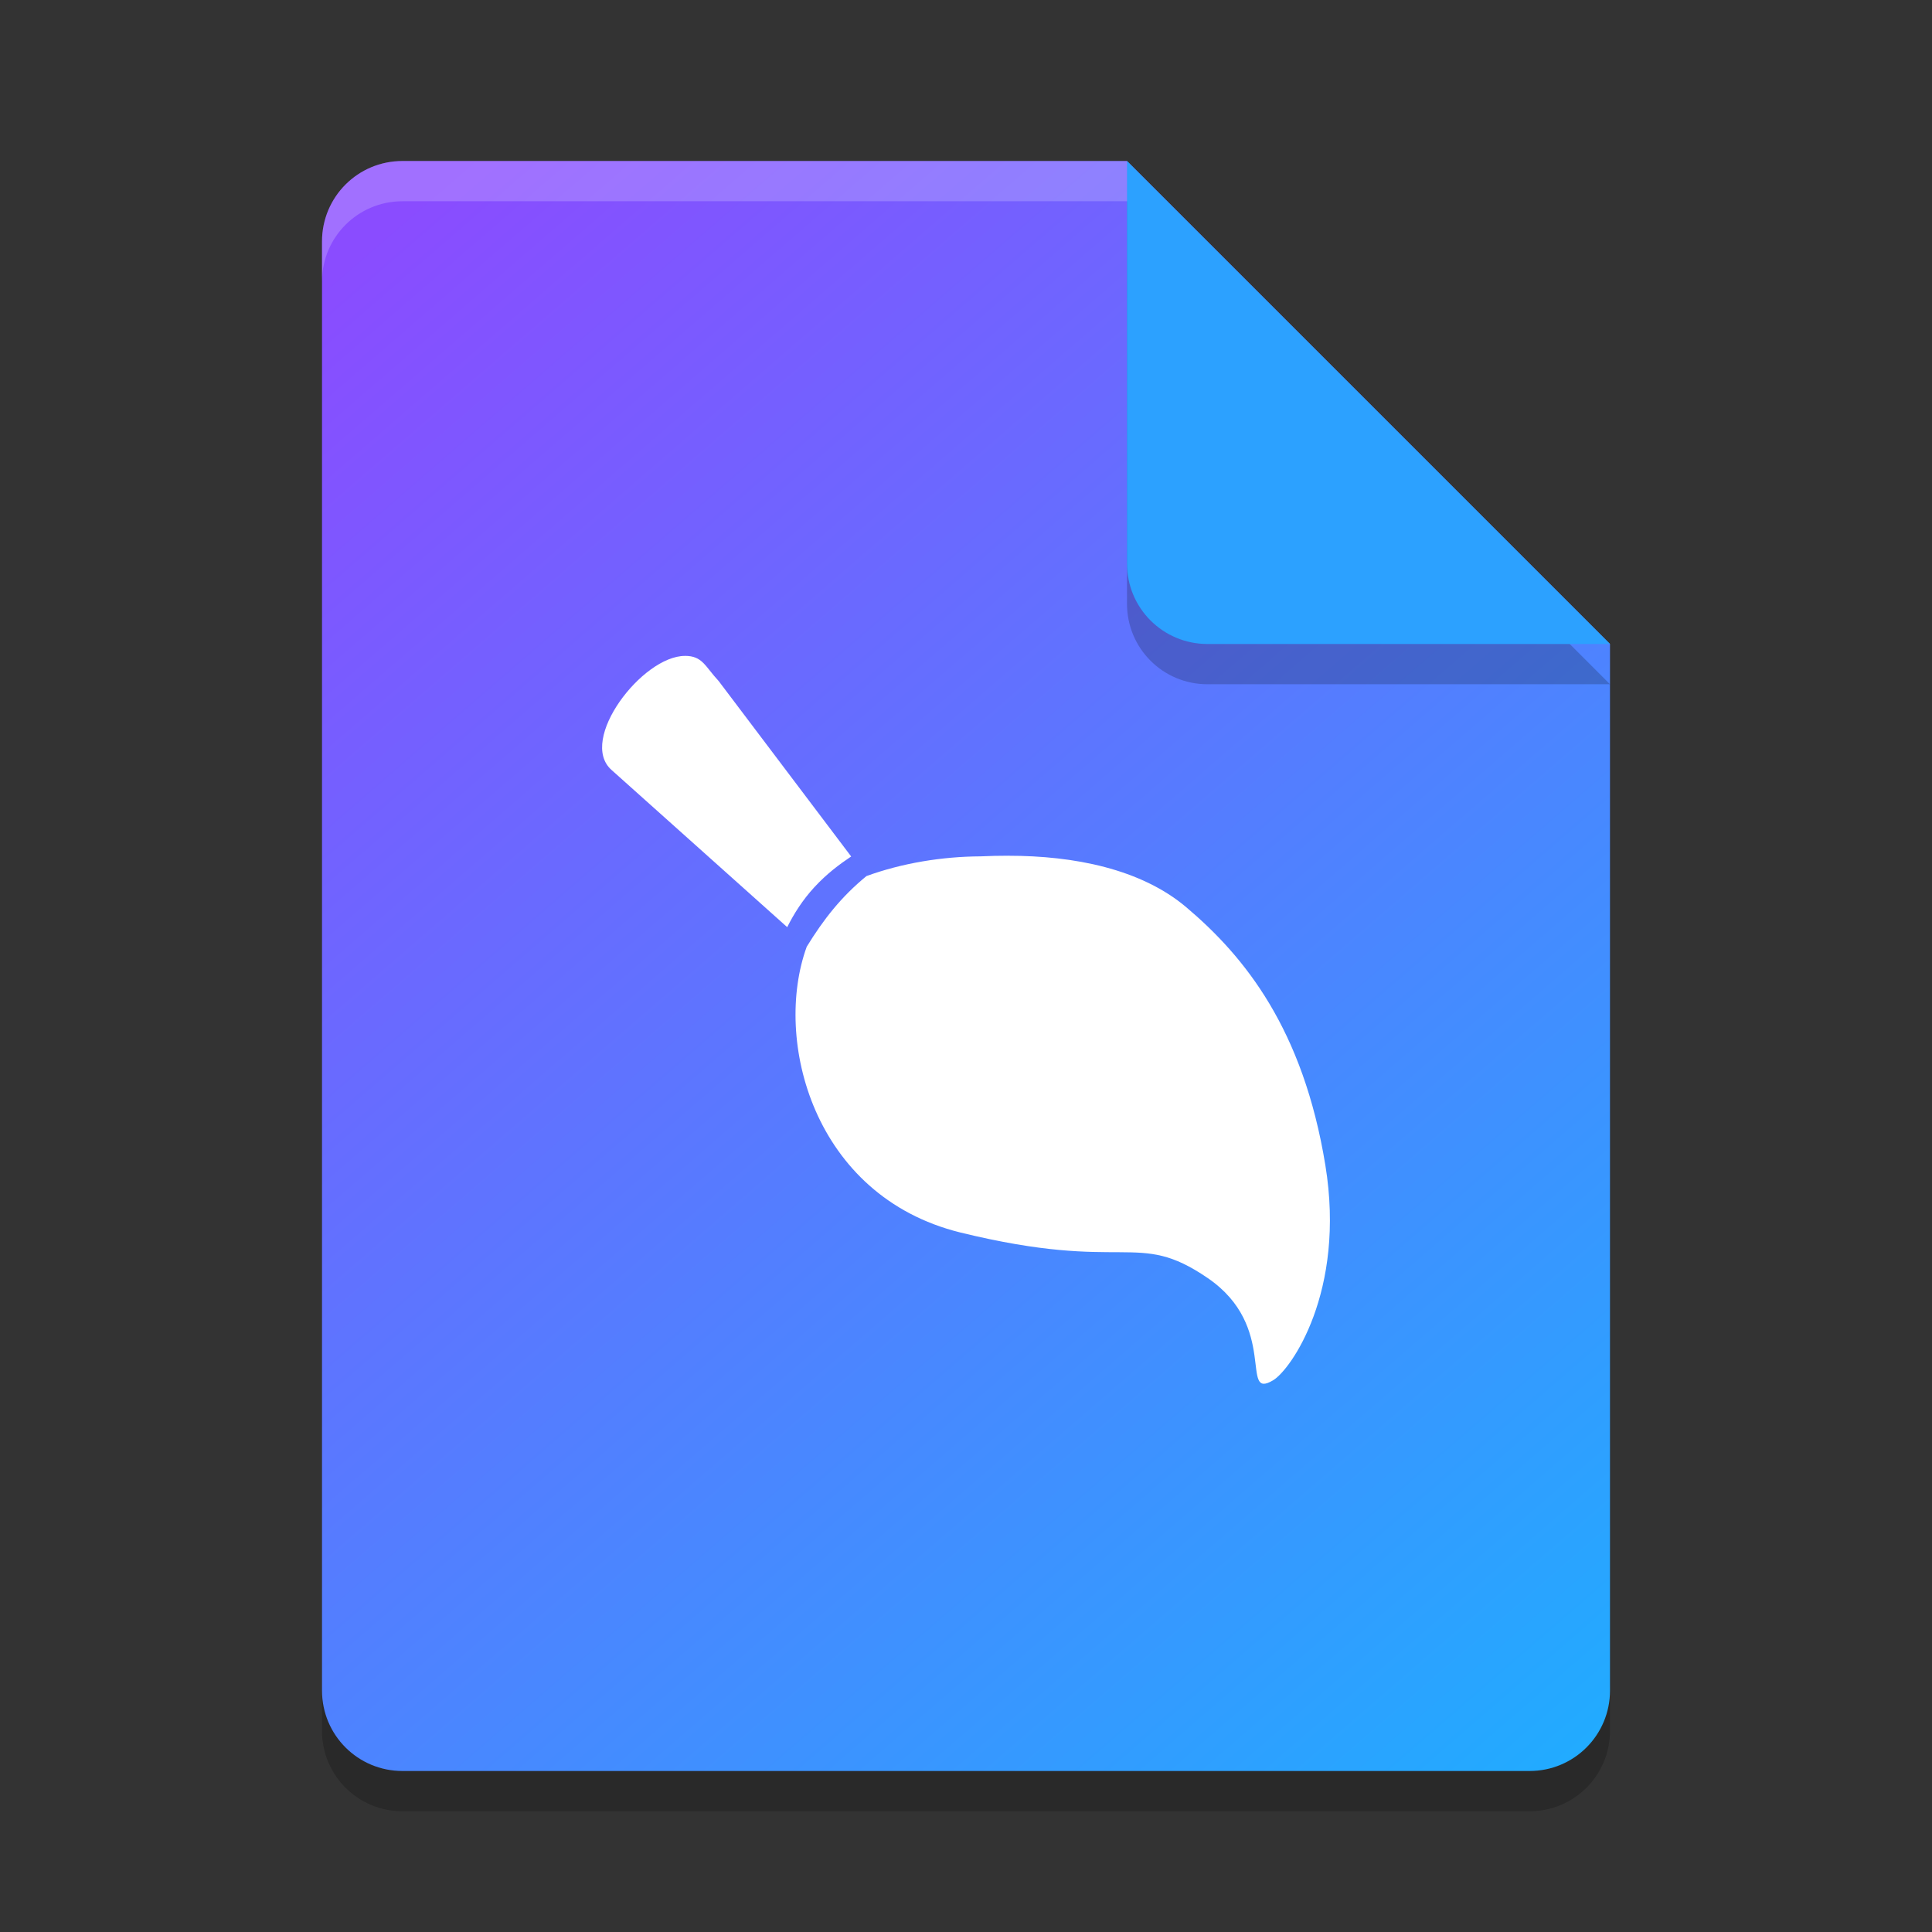 <?xml version="1.0" encoding="UTF-8" standalone="no"?>
<svg
   xmlns:dc="http://purl.org/dc/elements/1.1/"
   xmlns:cc="http://creativecommons.org/ns#"
   xmlns:rdf="http://www.w3.org/1999/02/22-rdf-syntax-ns#"
   xmlns:svg="http://www.w3.org/2000/svg"
   xmlns="http://www.w3.org/2000/svg"
   xmlns:xlink="http://www.w3.org/1999/xlink"
   xmlns:sodipodi="http://sodipodi.sourceforge.net/DTD/sodipodi-0.dtd"
   xmlns:inkscape="http://www.inkscape.org/namespaces/inkscape"
   width="48"
   height="48"
   version="1.1"
   id="svg14"
   sodipodi:docname="application-x-krita.svg"
   inkscape:version="0.92.2 2405546, 2018-03-11">
  <rect width="100%" height="100%" fill="#333333" stroke="none"/>
  <defs
     id="defs18">
    <linearGradient
       inkscape:collect="always"
       id="linearGradient1036">
      <stop
         style="stop-color:#8a4cff;stop-opacity:1"
         offset="0"
         id="stop1032" />
      <stop
         style="stop-color:#1eaeff;stop-opacity:1"
         offset="1"
         id="stop1034" />
    </linearGradient>
    <linearGradient
       inkscape:collect="always"
       xlink:href="#linearGradient1036"
       id="linearGradient1038"
       x1="8"
       y1="7"
       x2="40.47"
       y2="44.493"
       gradientUnits="userSpaceOnUse" />
  </defs>
  <sodipodi:namedview
     pagecolor="#ffffff"
     bordercolor="#666666"
     borderopacity="1"
     objecttolerance="10"
     gridtolerance="10"
     guidetolerance="10"
     inkscape:pageopacity="0"
     inkscape:pageshadow="2"
     inkscape:window-width="1366"
     inkscape:window-height="690"
     id="namedview16"
     showgrid="false"
     inkscape:zoom="3.7064667"
     inkscape:cx="22.107227"
     inkscape:cy="20.478921"
     inkscape:window-x="0"
     inkscape:window-y="0"
     inkscape:window-maximized="1"
     inkscape:current-layer="svg14" />
  <path
     style="opacity:0.2"
     d="M 10,5 C 8.892,5 8,5.892 8,7 V 43 C 8,44.108 8.892,45 10,45 H 38 C 39.108,45 40,44.108 40,43 V 17 L 28,5 Z"
     id="path2" />
  <path
     style="fill:url(#linearGradient1038);fill-opacity:1"
     d="M 10,4 C 8.892,4 8,4.892 8,6 V 42 C 8,43.108 8.892,44 10,44 H 38 C 39.108,44 40,43.108 40,42 V 16 L 28,4 Z"
     id="path4" />
  <path
     style="opacity:0.2"
     d="M 40,17 28,5 V 15 C 28,16.108 28.892,17 30,17 Z"
     id="path6" />
  <path
     style="fill:#2ca1ff;fill-opacity:1"
     d="M 40,16 28,4 V 14 C 28,15.108 28.892,16 30,16 Z"
     id="path8" />
  <path
     style="opacity:0.2;fill:#ffffff"
     d="M 10 4 C 8.892 4 8 4.892 8 6 L 8 7 C 8 5.892 8.892 5 10 5 L 28 5 L 28 4 L 10 4 z"
     id="path10" />
  <path
     inkscape:connector-curvature="0"
     style="fill:#ffffff;stroke-width:1.333"
     d="m 17.016,16.296 c -1.057,0 -2.661,2.089 -1.823,2.833 l 4.365,3.906 c 0.167,-0.333 0.38,-0.672 0.672,-0.99 0.323,-0.349 0.63,-0.573 0.917,-0.766 l -3.292,-4.359 c -0.344,-0.37 -0.401,-0.625 -0.839,-0.625 z m 8.042,4.964 c -0.229,0 -0.469,0.005 -0.698,0.016 -0.953,0.005 -1.948,0.167 -2.833,0.49 -0.63,0.516 -1.068,1.078 -1.484,1.755 -0.839,2.307 0.156,6.193 3.812,7.099 4.146,1.016 4.37,-0.083 6.146,1.13 1.781,1.214 0.781,3.052 1.63,2.542 0.432,-0.255 1.812,-2.193 1.297,-5.344 -0.552,-3.38 -2,-5.177 -3.453,-6.406 -1.13,-0.958 -2.802,-1.281 -4.417,-1.281 z m 0,0"
     id="path8-3" />
</svg>
